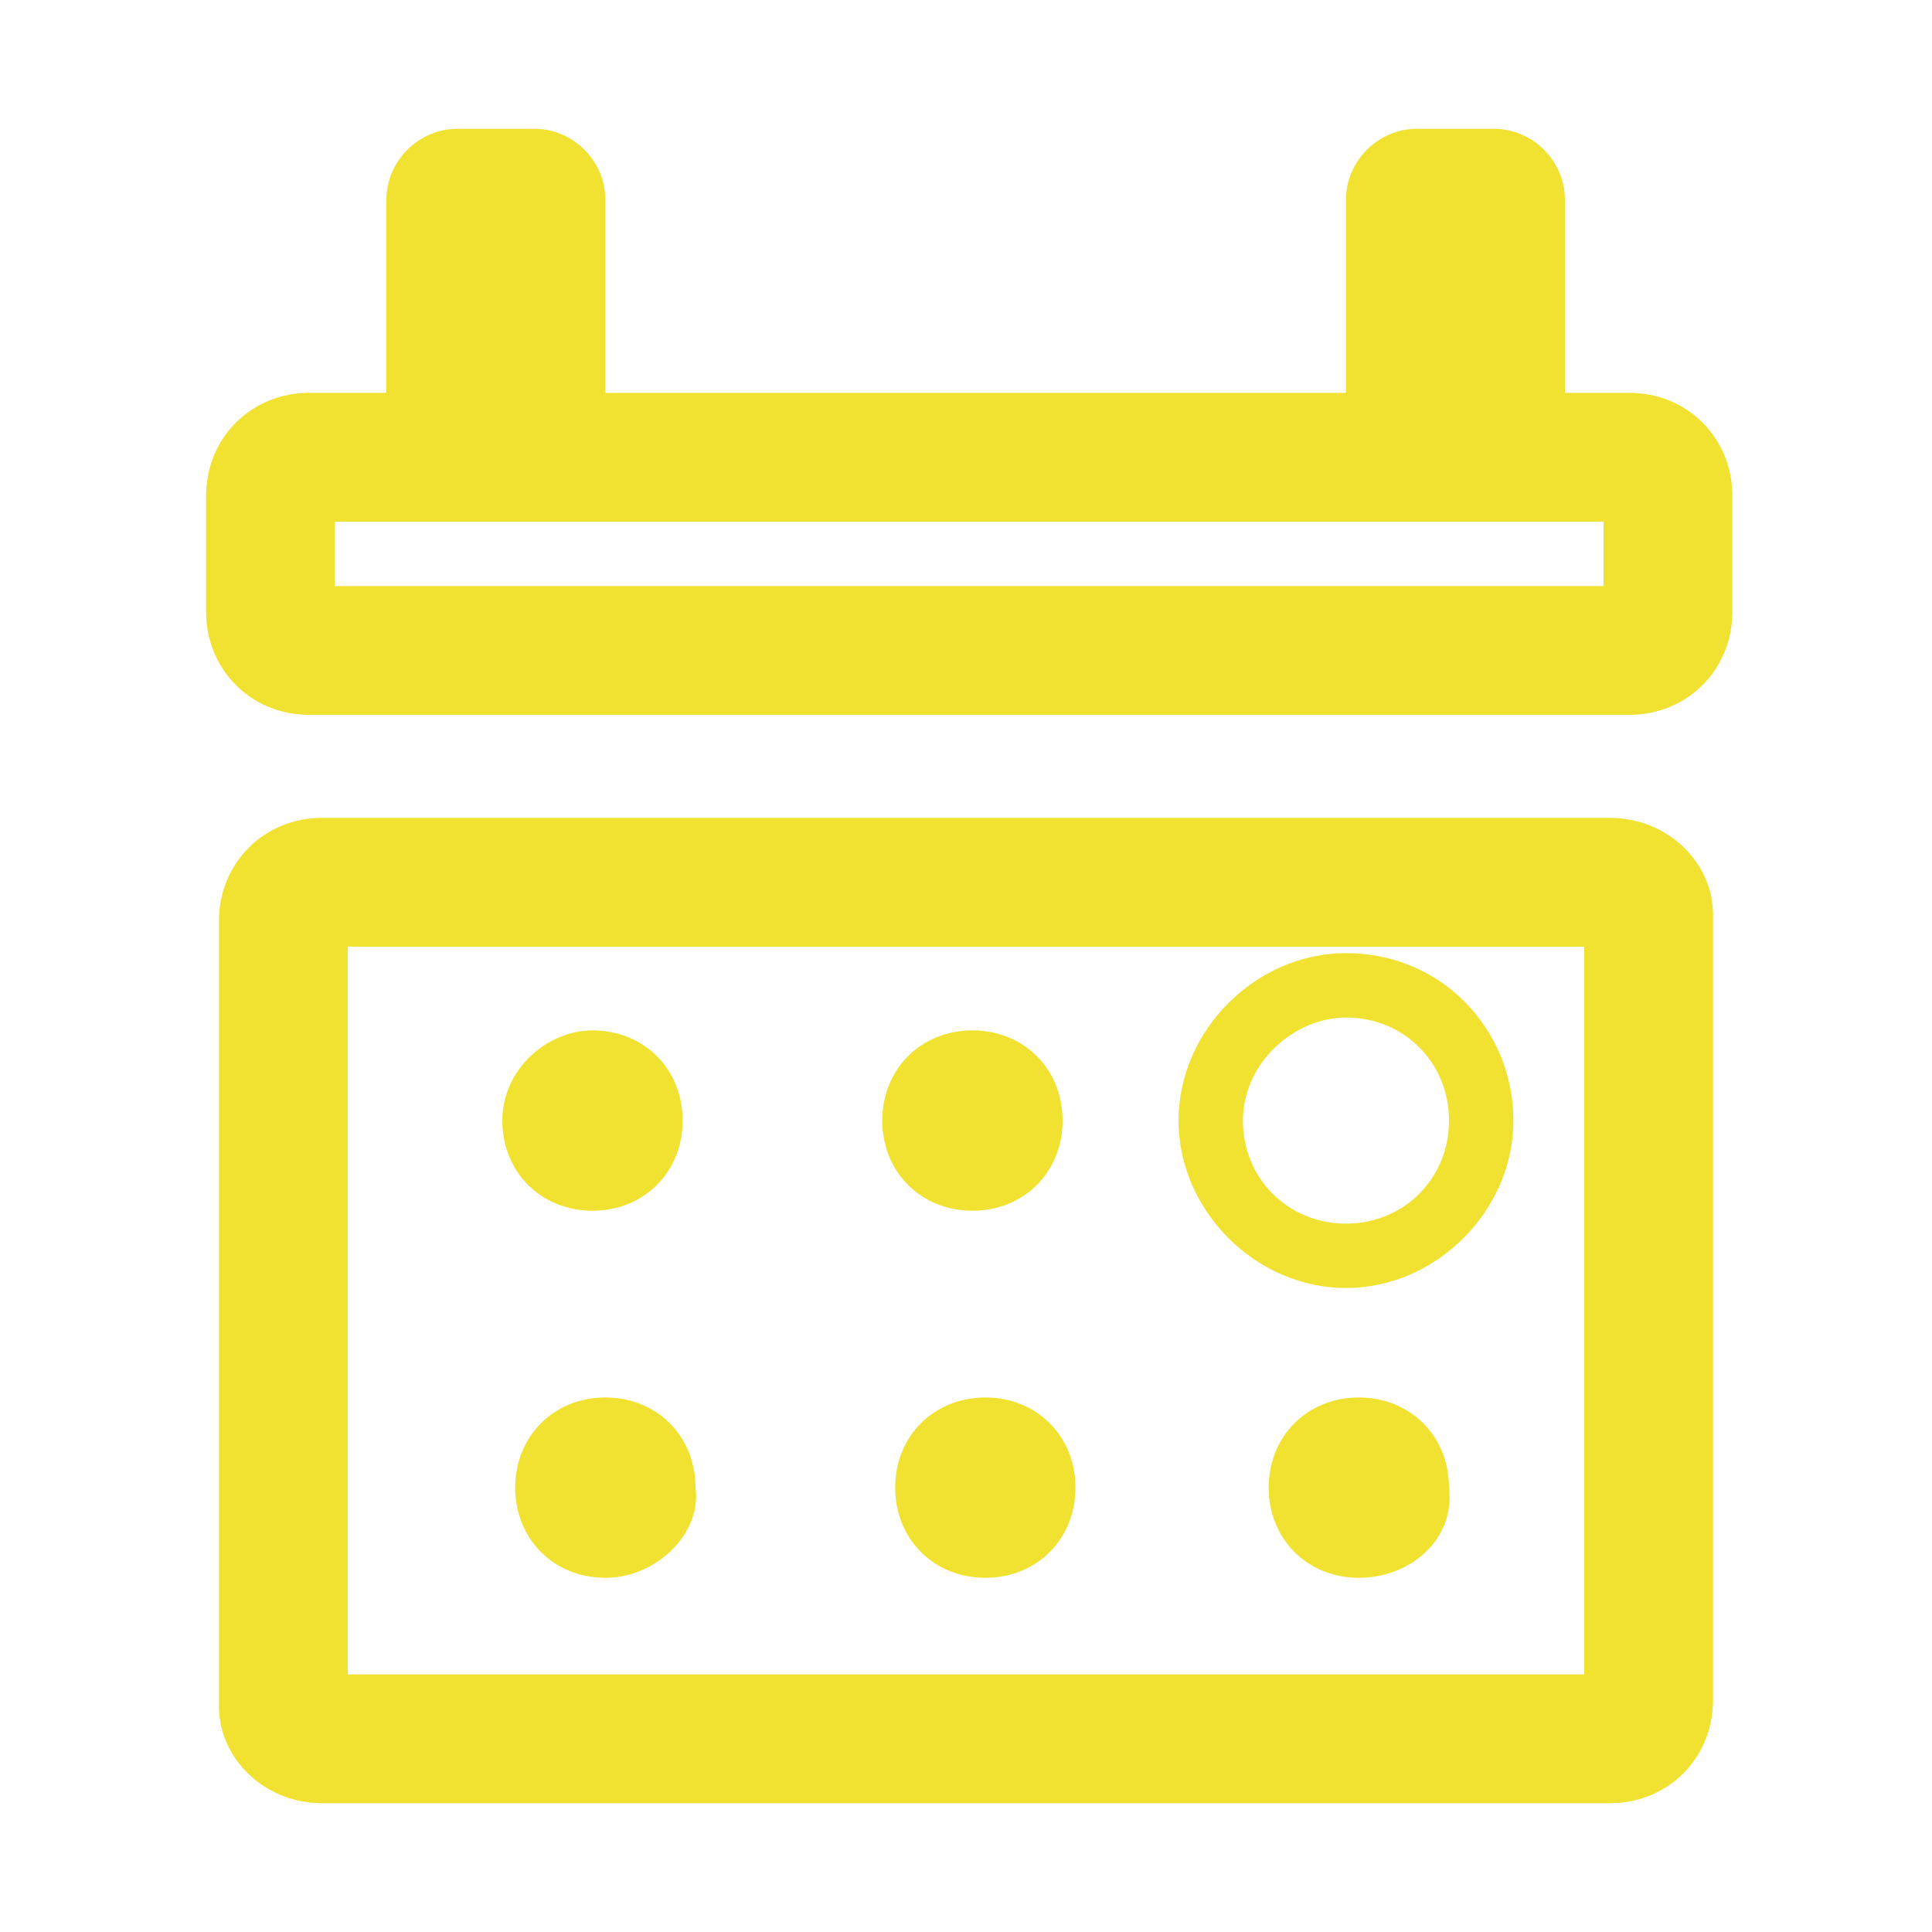 <?xml version="1.0" encoding="utf-8"?>
<!-- Generator: Adobe Illustrator 25.4.1, SVG Export Plug-In . SVG Version: 6.00 Build 0)  -->
<svg version="1.1" id="Capa_1" xmlns="http://www.w3.org/2000/svg" xmlns:xlink="http://www.w3.org/1999/xlink" x="0px" y="0px"
	 viewBox="0 0 30 30" style="enable-background:new 0 0 30 30;" xml:space="preserve">
<style type="text/css">
	.st0{fill:#F1E232;}
</style>
<path class="st0" d="M24.6,14.7V26H5.4V14.7H24.6 M25,12.7H5c-0.9,0-1.6,0.7-1.6,1.6v12.2C3.4,27.3,4.1,28,5,28h20
	c0.9,0,1.6-0.7,1.6-1.6V14.2C26.6,13.4,25.9,12.7,25,12.7L25,12.7z"/>
<path class="st0" d="M24.9,8.1v1H5.2v-1H6h2h1.5h11.4h1.5h2H24.9 M8.3,2H7.1C6.5,2,6,2.5,6,3.1v3H4.8c-0.9,0-1.6,0.7-1.6,1.6v1.8
	c0,0.9,0.7,1.6,1.6,1.6h20.5c0.9,0,1.6-0.7,1.6-1.6V7.7c0-0.9-0.7-1.6-1.6-1.6h-1v-3c0-0.6-0.5-1.1-1.1-1.1h-1.2
	c-0.6,0-1.1,0.5-1.1,1.1v3H9.4v-3C9.4,2.5,8.9,2,8.3,2L8.3,2z"/>
<path class="st0" d="M9.2,16c0.8,0,1.4,0.6,1.4,1.4s-0.6,1.4-1.4,1.4s-1.4-0.6-1.4-1.4C7.8,16.6,8.5,16,9.2,16z"/>
<path class="st0" d="M9.4,24.5c-0.8,0-1.4-0.6-1.4-1.4s0.6-1.4,1.4-1.4s1.4,0.6,1.4,1.4C10.9,23.8,10.2,24.5,9.4,24.5
	C9.5,24.5,9.4,24.5,9.4,24.5L9.4,24.5z"/>
<path class="st0" d="M15.1,16c-0.8,0-1.4,0.6-1.4,1.4s0.6,1.4,1.4,1.4s1.4-0.6,1.4-1.4S15.9,16,15.1,16L15.1,16z"/>
<path class="st0" d="M15.3,24.5c-0.8,0-1.4-0.6-1.4-1.4s0.6-1.4,1.4-1.4s1.4,0.6,1.4,1.4C16.7,23.9,16.1,24.5,15.3,24.5
	C15.3,24.5,15.3,24.5,15.3,24.5L15.3,24.5z"/>
<path class="st0" d="M20.9,15.8c0.9,0,1.6,0.7,1.6,1.6S21.8,19,20.9,19s-1.6-0.7-1.6-1.6S20.1,15.8,20.9,15.8 M20.9,14.8
	c-1.4,0-2.6,1.2-2.6,2.6s1.2,2.6,2.6,2.6s2.6-1.2,2.6-2.6S22.4,14.8,20.9,14.8L20.9,14.8z"/>
<path class="st0" d="M21.1,24.5c-0.8,0-1.4-0.6-1.4-1.4s0.6-1.4,1.4-1.4s1.4,0.6,1.4,1.4C22.6,23.9,21.9,24.5,21.1,24.5
	C21.1,24.5,21.1,24.5,21.1,24.5L21.1,24.5z"/>
</svg>

